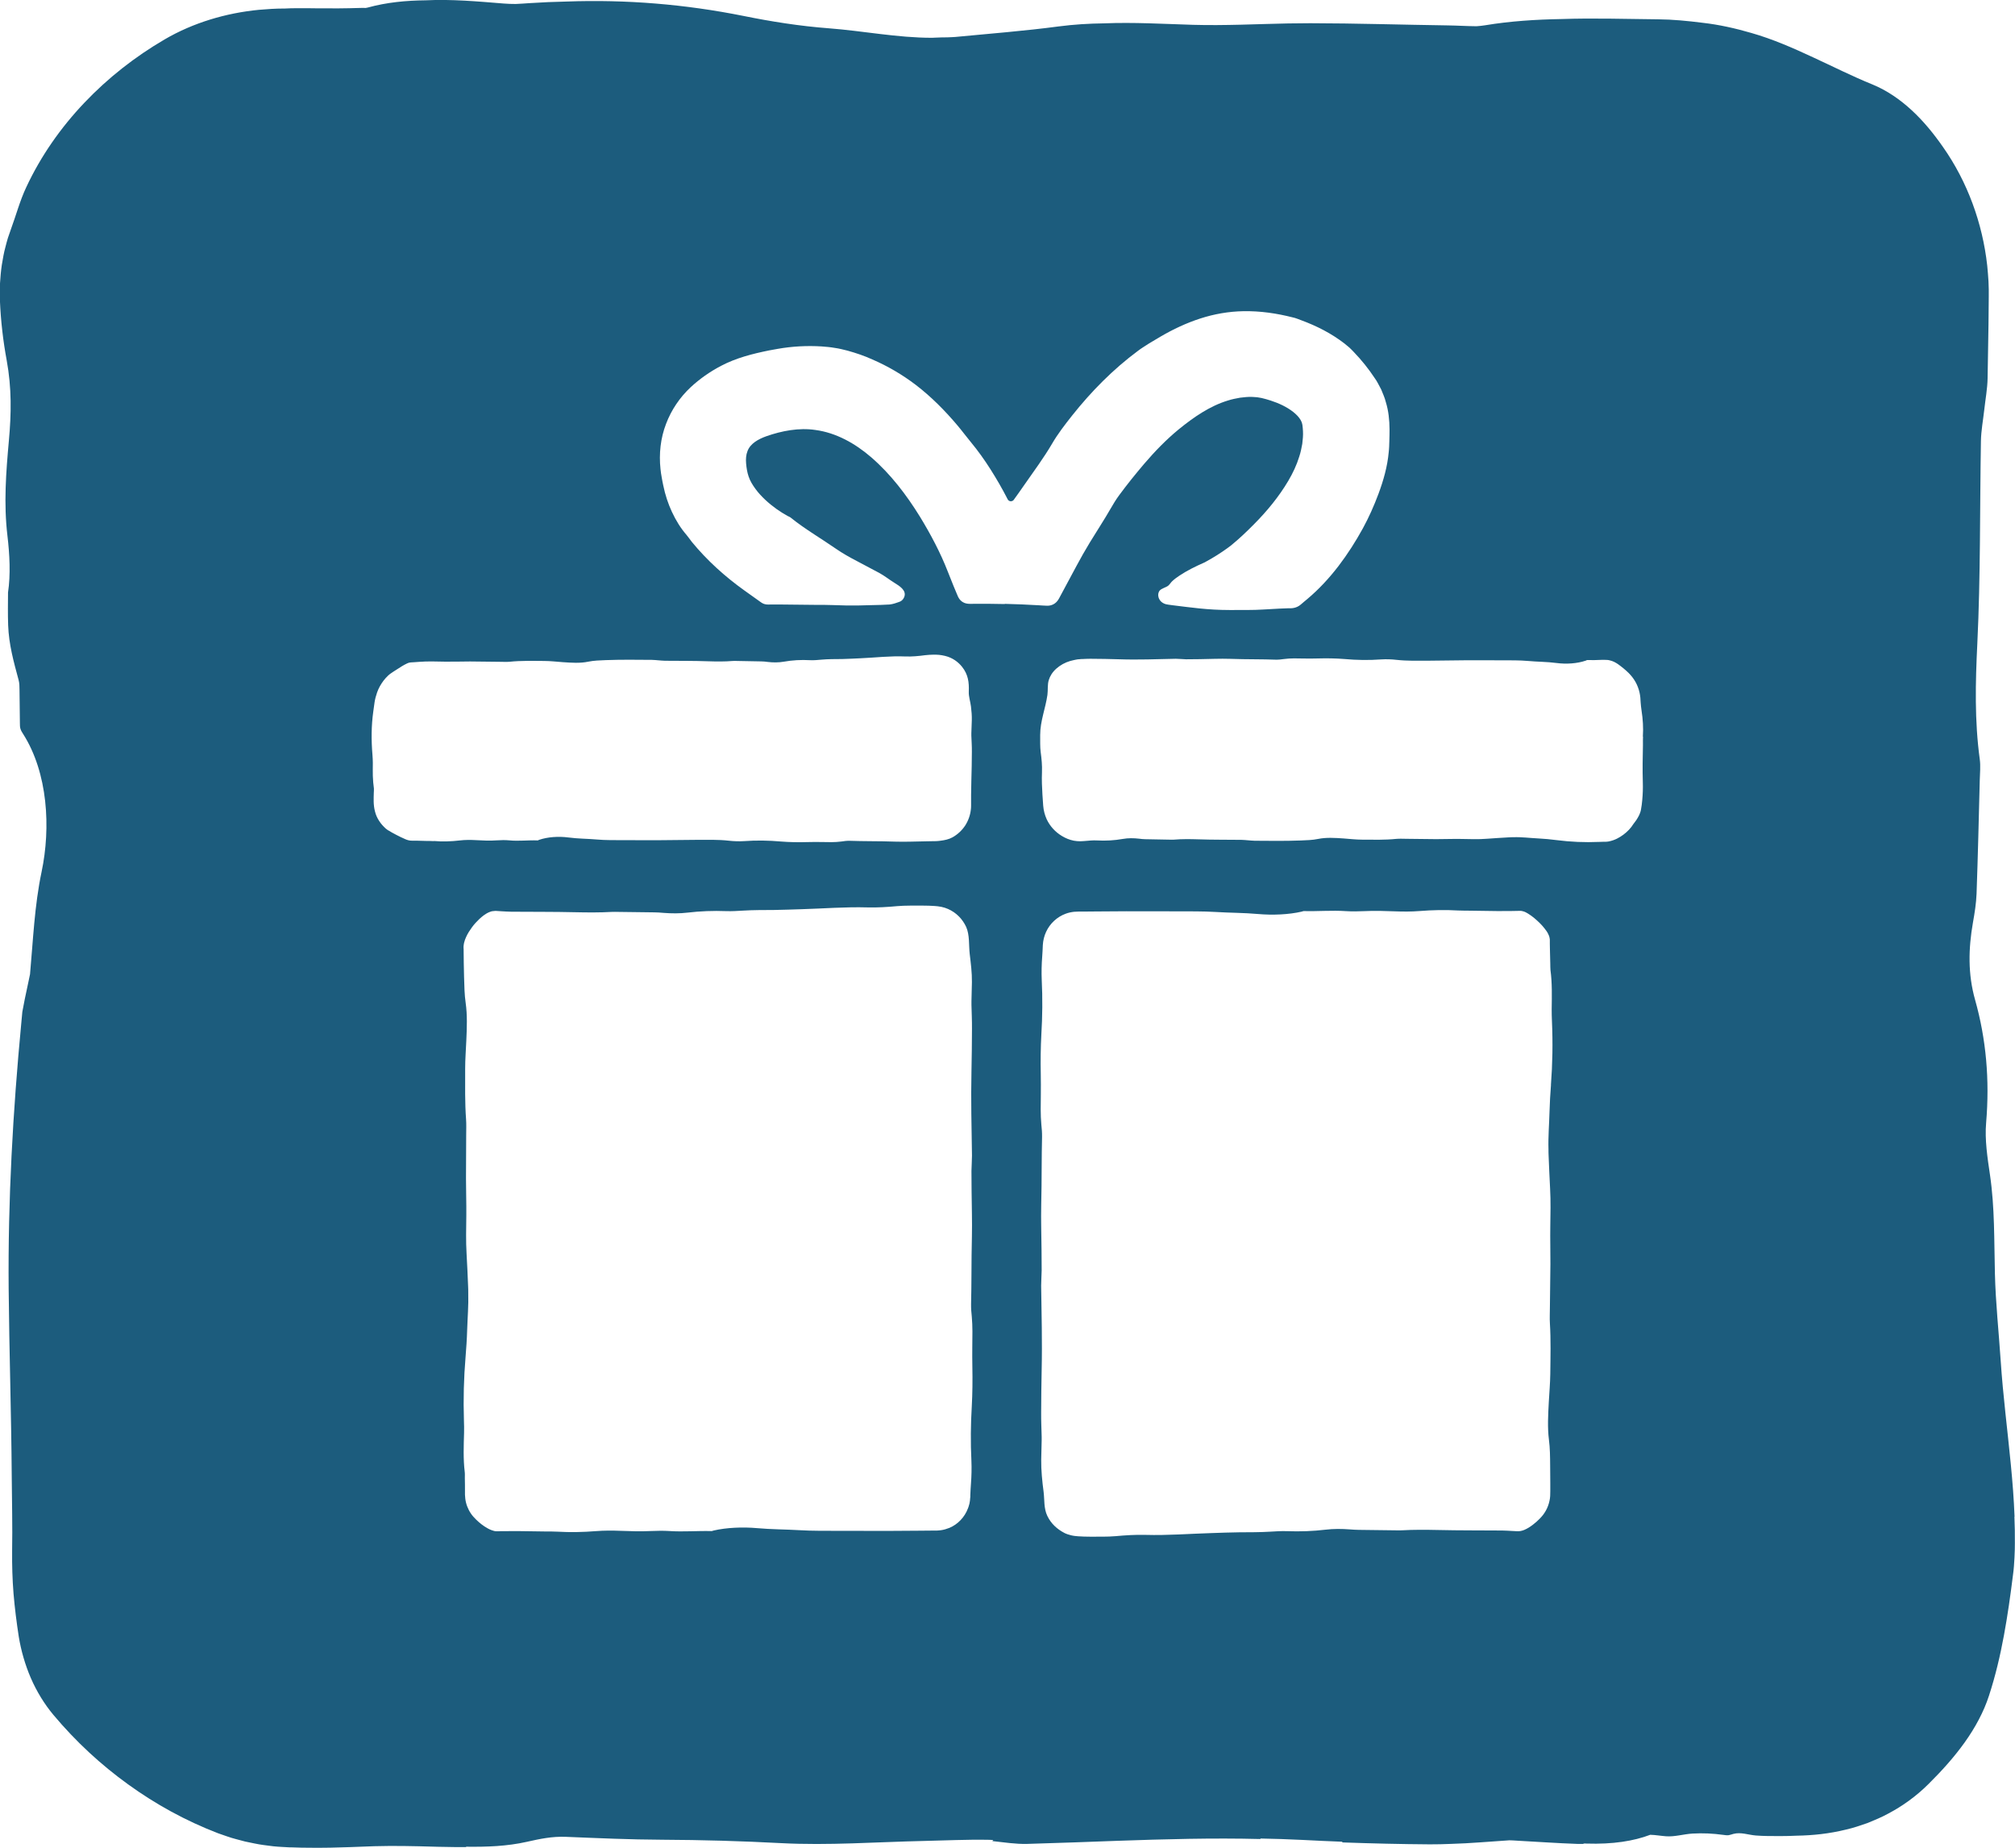 <?xml version="1.0" encoding="UTF-8"?>
<svg id="Layer_11" data-name="Layer 11" xmlns="http://www.w3.org/2000/svg" viewBox="0 0 314.01 288">
  <defs>
    <style>
      .cls-1 {
        fill: #1c5c7d;
      }
    </style>
  </defs>
  <path class="cls-1" d="M313.94,236.38c-.1-2.72-.32-5.43-.58-8.13-.52-5.4-1.22-10.76-1.58-16.18-.3-4.52-.79-9.03-.9-13.56-.13-5.16-.02-10.31-.77-15.41-.39-2.65-.83-5.49-.6-8.11.57-6.71,0-13.06-1.72-19.17-1.13-4-1.05-7.97-.33-12.06.26-1.46.5-2.96.56-4.46.21-5.92.35-11.85.5-17.77.03-1.06.14-2.17,0-3.19-.82-6-.68-11.95-.38-18.08.51-10.47.38-21.01.56-31.52.03-1.63.34-3.25.52-4.88.18-1.64.49-3.27.52-4.91l.14-8.42.04-4.21c0-.16,0-.4,0-.6v-.62s-.04-1.24-.04-1.24c-.06-.83-.11-1.66-.2-2.48-.73-6.61-3.09-13.06-6.87-18.44-1.46-2.1-3.07-4.08-4.91-5.77-1.83-1.69-3.88-3.09-6.09-4-3.23-1.31-6.19-2.82-9.28-4.24-3.07-1.43-6.24-2.83-9.6-3.79-2.47-.72-5.03-1.3-7.62-1.59-2.31-.29-4.62-.52-6.93-.54-5.01-.05-10.05-.21-15.07-.04-3.97.07-7.94.32-11.87.97-.44.07-.89.12-1.35.15-1.48-.01-2.99-.11-4.46-.13-7.15-.1-14.3-.33-21.45-.34-2.3,0-4.61.05-6.91.12-1.31.03-2.61.07-3.92.11-2.48.06-4.95.09-7.42.02-4.65-.14-9.26-.42-13.88-.23-2.35.03-4.71.17-7.08.48-5.32.71-10.72,1.12-16.1,1.64-.17.02-.34.02-.52.03-.23,0-.45.01-.68.03-.66.01-1.32.01-1.98.05-.15,0-.3.01-.45.02-5.45,0-10.71-1.07-16.09-1.48-4.5-.34-8.98-1.05-13.31-1.93C106.8.67,97.64-.1,88.28.24c-1.92.04-3.85.12-5.79.25-.71.05-1.42.1-2.13.13-.62,0-1.25-.02-1.86-.07-4.09-.33-8.16-.7-12.19-.5-3.02.03-6.03.31-9.02,1.13-.09.03-.2.04-.3.06-.32-.01-.63-.02-.94,0-2.16.07-4.32.08-6.48.06l-1.62-.02h-.82s-.97,0-.97,0c-.59,0-1.18.02-1.77.05h-.17c-1.29,0-2.58.09-3.87.2-5.14.5-10.24,2.01-14.69,4.61-4.64,2.71-8.85,6.02-12.51,9.87-3.66,3.85-6.77,8.27-9.05,13.15-1,2.11-1.61,4.44-2.4,6.57-.16.45-.32.9-.47,1.36-.14.46-.26.92-.38,1.39-.26.93-.41,1.88-.57,2.82-.14.95-.22,1.91-.28,2.86-.01.48-.02.95-.03,1.43v.7s.02.59.02.59c.13,3.16.5,6.27,1.05,9.26.8,4.35.72,8.39.35,12.46-.45,5-.83,9.85-.23,14.91.34,2.86.51,6.04.09,8.83-.01,1.7-.04,3.4.02,5.1.11,3.02.86,5.68,1.63,8.54.13.49.14,1.01.14,1.51.02,1.74.04,3.48.06,5.22,0,.32,0,.64.11.94.09.26.24.5.39.73,3.87,6.09,4.33,14.62,2.88,21.5-1.11,5.28-1.32,10.64-1.8,15.95-.13.64-.26,1.27-.4,1.9-.29,1.32-.56,2.64-.8,3.97-.05.58-.11,1.15-.16,1.73-1.31,13.79-2.09,27.52-1.97,41.46.09,9.74.41,19.48.48,29.23.03,3.87.13,7.74.06,11.6-.02,2.17.04,4.43.22,6.65.19,2.23.47,4.46.82,6.73.35,2.11.97,4.33,1.88,6.43.91,2.1,2.13,4.08,3.52,5.74,3.5,4.17,7.39,7.76,11.66,10.84,4.27,3.08,8.92,5.65,13.99,7.6l1.38.48.7.23.71.2,1.43.38c.48.11.96.2,1.45.3.97.21,1.95.31,2.94.44.49.06.99.08,1.48.11l.74.04.37.02h.31c.97.04,1.94.06,2.91.06,2.05.02,4.11-.02,6.18-.1.89-.03,1.77-.06,2.66-.1.36-.02.73-.03,1.09-.04.79-.02,1.58-.03,2.38-.04,1.53,0,3.07.01,4.6.05,1.96.05,3.94.12,5.9.13.47,0,.94,0,1.4,0,.02-.02.03-.04.05-.06,3.19.04,6.36-.07,9.42-.76,2.05-.46,3.94-.87,6.12-.78,4.99.2,9.99.43,14.99.45,6.19.03,12.33.2,18.52.53,7.37.39,14.85-.18,22.29-.34,3.32-.07,6.65-.24,9.97-.18.27,0,.55.02.82.04-.05.05-.1.11-.15.16,1.82.19,3.64.49,5.44.44,2.47-.07,4.94-.15,7.41-.24,2.2-.08,4.4-.16,6.6-.24,7.45-.26,14.89-.47,22.36-.28-.02-.03-.04-.05-.06-.08,2.19.04,4.38.11,6.58.22,2.05.11,4.11.2,6.17.28.03.04.05.07.08.11,4.53.16,9.06.27,13.59.3,1.1,0,2.19-.02,3.29-.07,3.03-.08,6.07-.37,9.11-.56.35,0,.71.03,1.07.05,3.17.17,6.34.4,9.51.51.38.01.75.01,1.12.01-.09-.03-.17-.05-.25-.08-.01,0-.02,0-.03-.01.2,0,.41.02.61.03,4.09.13,7.35-.39,9.93-1.37.82.02,1.62.17,2.44.23,1.36.11,2.77-.34,4.15-.42,1.59-.09,3.18-.02,4.76.2.29.04.59.09.88.05.25-.04.49-.14.73-.2,1.17-.31,2.33.16,3.49.25,1.25.1,2.54.09,3.8.09.05,0,.09,0,.14,0,.8,0,1.6-.02,2.4-.06,2.55-.04,5.13-.31,7.75-.96,1.11-.25,2.19-.62,3.31-1.01,1.08-.44,2.2-.9,3.27-1.49,2.17-1.15,4.29-2.65,6.24-4.59,2-1.98,3.96-4.14,5.62-6.46,1.66-2.32,3-4.81,3.8-7.29,1.02-3.12,1.75-6.25,2.33-9.38.58-3.13,1.02-6.26,1.42-9.48.13-.89.18-1.78.23-2.67.05-.98.06-1.56.06-2.27.01-1.37-.01-2.74-.07-4.1ZM67.63,131.09c-.4-.03-.84-.02-1.25-.03l-1.45-.04h-.73c-.35.01-.74-.1-1.03-.23-.51-.21-.94-.44-1.4-.67-.45-.24-.88-.46-1.37-.77-.09-.06-.2-.14-.3-.23-.37-.35-.72-.71-1.01-1.17-.29-.44-.52-.94-.65-1.47-.28-1.05-.21-2.05-.19-2.92,0-.23.04-.47.02-.66-.05-.33-.08-.63-.11-.96-.03-.34-.05-.67-.06-1.01-.02-.68,0-1.36,0-2.05,0-.41-.03-.84-.06-1.26-.19-2.27-.18-4.52.13-6.73.07-.47.13-.95.2-1.44.08-.52.22-1.03.39-1.52.23-.67.58-1.28,1-1.84.21-.28.45-.54.71-.79.29-.28.58-.44.86-.64.19-.13.39-.24.58-.37.24-.16.49-.32.74-.47.26-.15.49-.29.82-.44.32-.17.75-.15,1-.17.28-.02.57-.04.85-.06,1.35-.11,2.69-.05,4.05-.03,1.29.02,2.59-.03,3.88-.03l4.56.05c.55,0,1.13.04,1.65-.01,1.76-.18,3.55-.13,5.32-.12.98,0,1.96.12,2.95.19,1.33.09,2.68.19,3.95-.08.87-.18,1.8-.2,2.72-.24,2.38-.09,4.78-.06,7.16-.04.35,0,.7.05,1.04.07.35.02.69.07,1.04.07,2.24.02,4.48,0,6.71.08,1.3.04,2.57.06,3.85-.05.22-.02.45,0,.68,0,1.26.02,2.52.05,3.78.07.32,0,.64.04.95.08.87.1,1.71.11,2.56-.04,1.3-.23,2.65-.31,4.08-.23.56.03,1.16-.03,1.72-.08,1.08-.1,2.18-.09,3.28-.1.96-.02,1.92-.08,2.88-.12,2.31-.1,4.56-.38,6.92-.28,1.07.04,2.1-.06,3.14-.2.41-.05.86-.07,1.31-.08.19,0,.54,0,.84.03.31.04.62.08.92.16,1.18.28,2.06.95,2.66,1.7.95,1.19,1.11,2.41,1.05,3.87-.03.78.25,1.55.34,2.32.09.71.15,1.44.13,2.15-.02.68-.05,1.35-.07,2.02,0,.12-.01.25,0,.37.03.83.09,1.66.08,2.49,0,1.51-.04,3.02-.08,4.53-.02.74-.03,1.47-.04,2.21v1.1s0,.56,0,.56c-.01.22,0,.44-.04.66-.1.88-.41,1.74-.9,2.49-.5.74-1.17,1.37-1.96,1.81-.58.32-1.24.45-1.88.53-.21.04-.42.04-.64.06-.23.02-.37,0-.56.01l-1.06.02c-1.58.02-3.17.1-4.74.05-1.32-.04-2.62-.07-3.94-.07-1.06,0-2.13-.03-3.19-.06-.46-.01-.87.04-1.3.11-1.02.14-2.09.1-3.16.08-.71-.01-1.42-.01-2.13.01-1.4.04-2.78.02-4.15-.09-1.91-.17-3.81-.2-5.74-.06-.77.05-1.64.02-2.4-.07-1.63-.18-3.28-.13-4.93-.13l-6.22.06c-1.74,0-3.48,0-5.22-.01-1.38-.01-2.8.02-4.13-.1-1.48-.13-2.98-.12-4.47-.32-1.53-.2-3.21-.09-4.56.37-.08.03-.16.09-.23.09-1.48-.06-2.95.14-4.44-.01-.6-.06-1.3-.04-1.93,0-1.08.08-2.11.03-3.17-.03-.87-.05-1.73-.06-2.65.05-1.27.15-2.65.2-4,.08ZM151.44,219.15c-.17,2.83-.2,5.65-.06,8.52.05,1.14.02,2.43-.07,3.56-.04.61-.08,1.21-.1,1.82v.23s-.03.27-.03.27c0,.18-.03.36-.06.53-.02.18-.06.35-.12.52-.04.17-.1.34-.17.51-.5,1.33-1.56,2.46-2.88,3.01-.42.16-.85.3-1.3.36-.22.04-.45.04-.67.06h-.58s-2.31.02-2.31.02l-4.61.03c-2.58,0-5.16,0-7.75-.01-2.05-.01-4.16.02-6.13-.1-2.19-.13-4.43-.12-6.62-.32-2.27-.2-4.76-.09-6.76.37-.12.03-.24.09-.34.09-2.19-.06-4.37.14-6.58-.01-.9-.06-1.93-.04-2.86,0-1.6.08-3.13.03-4.71-.03-1.29-.05-2.56-.06-3.93.05-1.89.15-3.93.2-5.94.08-.6-.04-1.24-.02-1.86-.03-1.43-.03-2.87-.05-4.3-.06-.72,0-1.43,0-2.15.01h-.54s-.27.02-.27.02h-.14c-.07,0-.14,0-.2,0-.27,0-.55-.08-.78-.17-.23-.08-.42-.18-.61-.28-.71-.39-1.29-.86-1.83-1.39-.14-.13-.26-.26-.4-.42-.14-.16-.27-.32-.39-.5-.24-.35-.43-.72-.58-1.11-.15-.39-.25-.8-.3-1.21-.02-.21-.04-.41-.05-.62v-.53c0-.68,0-1.36-.02-2.05,0-.34.02-.71-.02-1-.24-2-.16-4.03-.1-6.08.02-.61,0-1.25-.02-1.87-.11-3.38-.02-6.67.25-9.91.11-1.37.21-2.78.25-4.2.06-1.94.23-3.84.17-5.83,0-.33,0-.67-.02-1-.07-1.7-.14-3.4-.24-5.08-.12-2.01-.06-3.99-.04-6,.02-1.91-.05-3.84-.05-5.76l.03-6.77c0-.82.04-1.68-.02-2.44-.19-2.61-.14-5.26-.14-7.89,0-1.46.12-2.92.18-4.37.09-1.98.17-3.98-.1-5.86-.19-1.29-.21-2.66-.25-4.04-.04-1.45-.06-2.89-.07-4.34l.02.17c-.02-.2-.05-.44-.03-.62.02-.18.04-.38.08-.54.08-.33.19-.63.32-.91.25-.56.57-1.04.91-1.51.34-.47.73-.89,1.15-1.29.21-.2.44-.39.69-.58.26-.18.51-.35.87-.5.19-.06.37-.15.57-.15l.29-.03s.1,0,.15,0h.1s.77.05.77.05c.51.02,1.02.07,1.54.07,3.32.03,6.64,0,9.95.08,1.93.04,3.81.06,5.71-.05.32-.02.67,0,1.01,0,1.87.02,3.74.05,5.61.07.47,0,.95.04,1.41.08,1.29.1,2.54.11,3.8-.04,1.93-.23,3.93-.31,6.05-.23.83.03,1.72-.03,2.56-.08,1.61-.1,3.23-.09,4.86-.1,1.43-.02,2.85-.08,4.28-.12,3.42-.1,6.77-.38,10.27-.28,1.59.04,3.11-.06,4.65-.2,1.23-.11,2.64-.07,3.97-.08.65,0,1.25.02,1.83.06.24.02.68.05,1.04.13.37.07.72.19,1.05.33,1.33.58,2.28,1.61,2.83,2.79.57,1.27.4,2.88.56,4.24.17,1.45.36,2.91.34,4.37-.02,1-.05,2-.07,3,0,.18-.01.37,0,.55.03,1.23.09,2.47.08,3.7,0,2.24-.04,4.48-.08,6.72-.1,4.37.02,8.72.08,13.08,0,.79-.07,1.59-.08,2.39,0,1.05.01,2.1.02,3.15.02,2.35.1,4.71.05,7.03-.04,1.95-.07,3.89-.07,5.85,0,1.58-.03,3.16-.06,4.73-.01.69.04,1.28.11,1.93.14,1.51.1,3.11.08,4.68-.01,1.05-.01,2.11.01,3.15.04,2.07.02,4.13-.09,6.16ZM156.59,94.14c-.88-.02-1.76-.03-2.64-.04-.44,0-.88,0-1.33,0-.49,0-.98,0-1.47.01-.4,0-.8-.07-1.14-.29-.24-.15-.45-.37-.6-.62-.08-.13-.14-.26-.2-.41l-.16-.38c-.15-.36-.31-.73-.46-1.1-.3-.74-.6-1.48-.87-2.18-1.16-2.99-2.68-5.85-4.35-8.59-2.12-3.43-4.59-6.67-7.6-9.27-2.51-2.17-5.48-3.83-8.71-4.26-2.56-.38-5.24.14-7.61.97-1.3.46-2.53,1.16-2.96,2.32-.23.57-.28,1.24-.22,1.93.06.68.17,1.4.39,2.03.22.67.62,1.33,1.07,1.94.45.62.98,1.18,1.53,1.7,1.11,1.04,2.34,1.89,3.51,2.53.15.08.3.12.41.21,2.23,1.81,4.74,3.25,7.13,4.91.97.67,2.17,1.35,3.26,1.91.94.49,1.85.97,2.75,1.46l.68.36c.83.45,1.6,1.07,2.41,1.57.72.45,1.9,1.15,1.51,2.17-.09.24-.24.45-.41.58-.17.14-.34.19-.51.25-.36.12-.74.28-1.35.36-.87.06-1.88.08-2.87.1-.65.02-1.31.04-1.97.05-1.33.02-2.68,0-4.02-.06-.8-.04-1.65-.02-2.48-.03-1.91-.03-3.82-.05-5.73-.06h-1.43c-.18,0-.62.04-.95-.05-.17-.04-.34-.11-.49-.21-.08-.05-.15-.1-.22-.15l-.18-.13c-.78-.56-1.56-1.11-2.34-1.67-2.99-2.14-5.77-4.64-8.16-7.55-.28-.37-.58-.79-.84-1.1-.91-1.05-1.66-2.28-2.26-3.57-.6-1.29-1.05-2.66-1.34-4.08-.09-.42-.18-.85-.25-1.29-.09-.43-.14-.88-.19-1.31-.26-2.38.01-4.82.86-7.03.83-2.21,2.18-4.17,3.84-5.72,1.4-1.3,3.01-2.43,4.73-3.33,2.36-1.24,4.89-1.88,7.5-2.41.44-.08.89-.16,1.33-.24,2.25-.4,4.58-.52,6.86-.38.68.05,1.36.11,2.04.23.68.09,1.34.27,2,.43,1.31.37,2.61.8,3.85,1.37,2.39,1.03,4.67,2.37,6.74,3.94,2.43,1.86,4.59,4.04,6.55,6.37.71.84,1.4,1.78,2.06,2.57,1.11,1.34,2.13,2.77,3.07,4.25.47.74.92,1.49,1.36,2.25.42.74.92,1.64,1.12,2.05l.03.06c.07.12.12.25.2.37.08.12.21.2.35.23.14.03.29,0,.41-.07.12-.07.19-.21.29-.34l.61-.85.84-1.2c1.51-2.17,3.1-4.31,4.38-6.5.87-1.5,2-2.97,3.15-4.42,2.96-3.72,6.35-7.17,10.22-10.04.55-.43,1.17-.78,1.75-1.17.59-.38,1.21-.69,1.8-1.07,1.95-1.14,4.01-2.11,6.17-2.81,2.16-.7,4.43-1.1,6.7-1.14,2.66-.05,5.22.33,7.73.97.44.09.88.28,1.31.44,2.39.88,4.7,2.05,6.74,3.63.25.2.51.41.75.62.24.21.46.46.68.68,1.23,1.28,2.31,2.62,3.28,4.09.2.27.37.56.53.86.16.3.33.6.48.91.25.64.56,1.28.72,1.96.42,1.35.57,2.8.58,4.27-.02.57.01,1.17-.03,1.77-.01.3-.02.6-.03.9,0,.3-.05.59-.07.88-.2,2.23-.82,4.4-1.6,6.5-.69,1.84-1.48,3.63-2.42,5.35-1.13,2.06-2.38,4.02-3.8,5.88-1.43,1.86-3.03,3.61-4.89,5.17-.16.13-.31.26-.47.39-.19.16-.37.31-.55.47-.3.25-.65.42-1.03.5-.19.04-.38.06-.57.06h-.41c-.42.02-.84.04-1.26.05-.83.04-1.67.09-2.5.14-1.64.11-3.51.07-5.29.08-3.45,0-6.03-.4-8.86-.74-.24-.03-.46-.06-.66-.09-.06,0-.12-.02-.18-.03-.09-.01-.17-.03-.25-.05-.17-.05-.32-.11-.46-.2-.27-.16-.46-.39-.56-.6-.11-.21-.15-.41-.16-.58-.01-.35.11-.59.23-.74.3-.35.98-.48,1.34-.77.23-.19.38-.47.6-.68.34-.32.72-.6,1.11-.86,1.21-.81,2.54-1.46,3.88-2.05l.05-.02s.07-.04.11-.06c.08-.04.15-.08.23-.13,1.12-.61,2.21-1.3,3.26-2.06.19-.14.39-.28.57-.43,1.24-1.01,2.4-2.12,3.52-3.25,2.05-2.06,3.91-4.32,5.37-6.79.71-1.2,1.31-2.47,1.71-3.78.22-.65.35-1.32.47-1.98.08-.67.15-1.33.11-1.99,0-.33-.06-.65-.09-.98-.03-.13-.06-.24-.09-.36l-.16-.35c-.26-.47-.69-.91-1.18-1.3-1-.79-2.26-1.37-3.53-1.78-.46-.14-.93-.29-1.39-.39-.44-.1-.94-.16-1.43-.17-.64-.03-1.29.04-1.93.12-.64.11-1.28.24-1.9.44-2.81.85-5.34,2.6-7.66,4.49-1.95,1.6-3.72,3.43-5.39,5.38-1.34,1.58-2.65,3.2-3.88,4.87-.54.73-.94,1.41-1.37,2.15-.99,1.73-2.15,3.48-3.23,5.26-.72,1.19-1.41,2.4-2.06,3.62-.91,1.7-1.82,3.39-2.72,5.07-.17.31-.38.58-.66.78-.28.2-.61.32-.94.35-.17.02-.34.01-.52,0l-.42-.02-.64-.04c-1.75-.1-3.5-.18-5.26-.22ZM241.7,169.07c-.11,1.37-.19,2.79-.23,4.21-.05,1.95-.22,3.85-.16,5.84,0,.33,0,.67.02,1,.07,1.7.14,3.41.23,5.09.11,2.01.06,4,.03,6.01-.03,1.92.03,3.85.02,5.77l-.08,6.78c0,.82-.05,1.68,0,2.45.16,2.62.09,5.27.06,7.91-.02,1.46-.15,2.92-.23,4.38-.11,1.98-.22,3.98.02,5.87.17,1.29.18,2.67.19,4.05l.02,2.66v1.33c0,.4,0,1-.13,1.51-.11.52-.3,1.03-.56,1.5-.13.23-.28.46-.44.67-.08.11-.17.21-.26.31l-.25.27c-.34.35-.7.67-1.1.97-.4.3-.81.58-1.35.8-.16.06-.36.13-.55.16-.1.02-.19.02-.29.03-.1,0-.21,0-.26,0l-.77-.04c-.51-.02-1.03-.07-1.54-.07-3.32-.03-6.65,0-9.96-.08-1.94-.04-3.82-.06-5.71.05-.32.02-.67,0-1.01,0-1.87-.02-3.75-.05-5.62-.07-.47,0-.95-.04-1.41-.07-1.29-.1-2.55-.11-3.81.04-1.93.23-3.94.31-6.06.23-.83-.03-1.73.03-2.56.08-1.61.1-3.24.09-4.87.1-1.43.01-2.86.08-4.29.12-3.43.1-6.78.38-10.29.28-1.59-.04-3.11.06-4.66.2-1.23.11-2.64.07-3.97.08-.65,0-1.26-.02-1.84-.06-.12,0-.35-.03-.53-.05-.19-.02-.38-.06-.56-.1-.18-.04-.36-.09-.53-.15-.17-.06-.34-.12-.5-.2-1.18-.61-2.12-1.47-2.7-2.68-.57-1.19-.42-2.49-.58-3.76-.22-1.66-.39-3.34-.37-5.02.02-1,.05-2,.07-3.01,0-.18.01-.37,0-.55-.03-1.23-.09-2.47-.08-3.7,0-2.24.04-4.49.08-6.73.1-4.38-.02-8.73-.08-13.1,0-.79.07-1.59.08-2.39,0-1.05-.01-2.1-.02-3.15-.02-2.35-.1-4.72-.05-7.05.04-1.96.07-3.9.07-5.85,0-1.58.03-3.16.06-4.74.01-.69-.04-1.29-.11-1.94-.14-1.51-.1-3.11-.08-4.69.01-1.05.01-2.11-.01-3.16-.04-2.08-.02-4.14.09-6.17.17-2.84.2-5.65.06-8.54-.05-1.14-.02-2.43.07-3.57.05-.62.07-1.19.1-1.84.04-.71.21-1.42.51-2.06.59-1.29,1.71-2.34,3.06-2.83.42-.16.87-.25,1.31-.3.48-.04.84-.03,1.22-.03l2.31-.02,4.62-.03c2.59,0,5.17,0,7.76.01,2.05.01,4.17-.02,6.14.1,2.19.14,4.43.12,6.63.32,2.27.2,4.76.09,6.77-.37.12-.03.24-.09.34-.09,2.19.06,4.38-.14,6.59.01.9.06,1.93.04,2.86,0,1.6-.08,3.13-.03,4.71.03,1.29.05,2.57.06,3.94-.05,1.89-.15,3.93-.2,5.95-.08.6.03,1.24.02,1.86.03,1.44.03,2.87.05,4.31.06.72,0,1.44,0,2.15-.01l1.08-.02c.14,0,.27,0,.41,0,.13.04.27.03.4.09.13.04.25.09.38.16.12.06.25.13.33.19.68.42,1.22.9,1.75,1.41.26.26.52.53.76.84.12.15.24.31.36.48.11.16.26.41.35.66.06.12.08.25.11.38.04.13.04.26.04.4v.54s.02,1.03.02,1.03c.01.68.03,1.37.05,2.05.01.34,0,.71.03,1,.27,2,.22,4.04.19,6.1-.01.61.02,1.25.04,1.87.15,3.38.09,6.68-.16,9.94ZM256.04,114.82c-.03.41,0,.84-.01,1.26-.04,1.94-.08,3.88-.02,5.82.03.93,0,1.86-.09,2.81-.05.48-.09.95-.2,1.48-.01.12-.07.3-.12.45-.05.17-.12.28-.17.42-.13.26-.27.5-.42.73-.14.23-.34.43-.46.62-.4.65-.94,1.21-1.56,1.67-.63.46-1.31.86-2.29,1.06-.14.03-.33.04-.49.05-.1,0-.14,0-.19,0h-.16c-.21,0-.42.02-.63.02-2.27.1-4.49,0-6.67-.28-.92-.12-1.87-.21-2.83-.26-1.31-.06-2.58-.24-3.92-.19-.22,0-.45,0-.67.02-1.14.07-2.29.13-3.42.22-1.35.11-2.69.05-4.04.03-1.29-.02-2.58.03-3.88.03l-4.56-.05c-.55,0-1.13-.04-1.65.01-1.76.18-3.54.13-5.31.12-.98,0-1.96-.12-2.94-.19-1.33-.09-2.67-.18-3.94.08-.87.18-1.79.2-2.72.24-2.38.09-4.77.06-7.15.04-.35,0-.69-.05-1.04-.07-.34-.02-.69-.07-1.04-.07-2.23-.03-4.47,0-6.69-.08-1.3-.04-2.56-.06-3.84.05-.22.02-.45,0-.68,0-1.26-.02-2.52-.05-3.77-.07-.32,0-.64-.04-.95-.08-.87-.1-1.71-.11-2.56.04-1.3.23-2.65.31-4.07.23-.56-.03-1.16.03-1.72.08l-.41.03c-.14,0-.26.02-.44.02-.33,0-.66-.03-.99-.09-.66-.13-1.29-.39-1.86-.74-1.01-.61-1.85-1.51-2.36-2.61-.3-.66-.48-1.37-.54-2.1-.04-.58-.08-1.16-.12-1.74-.07-1.15-.12-2.3-.07-3.48.04-1.07-.06-2.09-.2-3.13-.11-.83-.07-1.77-.08-2.67,0-2.18.83-4.14,1.13-6.26.1-.75-.02-1.62.22-2.33.17-.56.54-1.2,1.17-1.76.62-.55,1.36-.95,2.14-1.18.14-.04.29-.07.44-.11.24-.07.49-.1.74-.15l.38-.03.19-.02h.16c.41-.02.83-.04,1.24-.04,1.51,0,3.02.04,4.52.08,2.94.1,5.87-.02,8.8-.08.53,0,1.07.07,1.61.08.7,0,1.41-.01,2.12-.02,1.58-.02,3.17-.1,4.73-.05,1.31.04,2.62.07,3.93.07,1.06,0,2.12.03,3.18.06.46.01.86-.04,1.3-.1,1.02-.14,2.09-.1,3.15-.08.71.01,1.42.01,2.12-.01,1.4-.04,2.78-.02,4.15.09,1.9.17,3.8.2,5.73.06.77-.05,1.63-.02,2.4.07,1.63.18,3.27.13,4.92.13l6.21-.07c1.74,0,3.48,0,5.21.01,1.38.01,2.8-.02,4.12.1,1.47.14,2.98.12,4.46.32,1.53.2,3.2.09,4.55-.37.08-.03.16-.09.23-.09.74.03,1.47,0,2.21-.03h.56c.25,0,.52.01.75.08.48.1.89.33,1.25.57.58.41,1.18.9,1.68,1.39.85.85,1.44,1.86,1.71,3.09.06.24.09.52.12.78.01.22.03.45.04.67.03.44.08.89.15,1.36.2,1.27.29,2.65.2,4.02Z"/>
</svg>